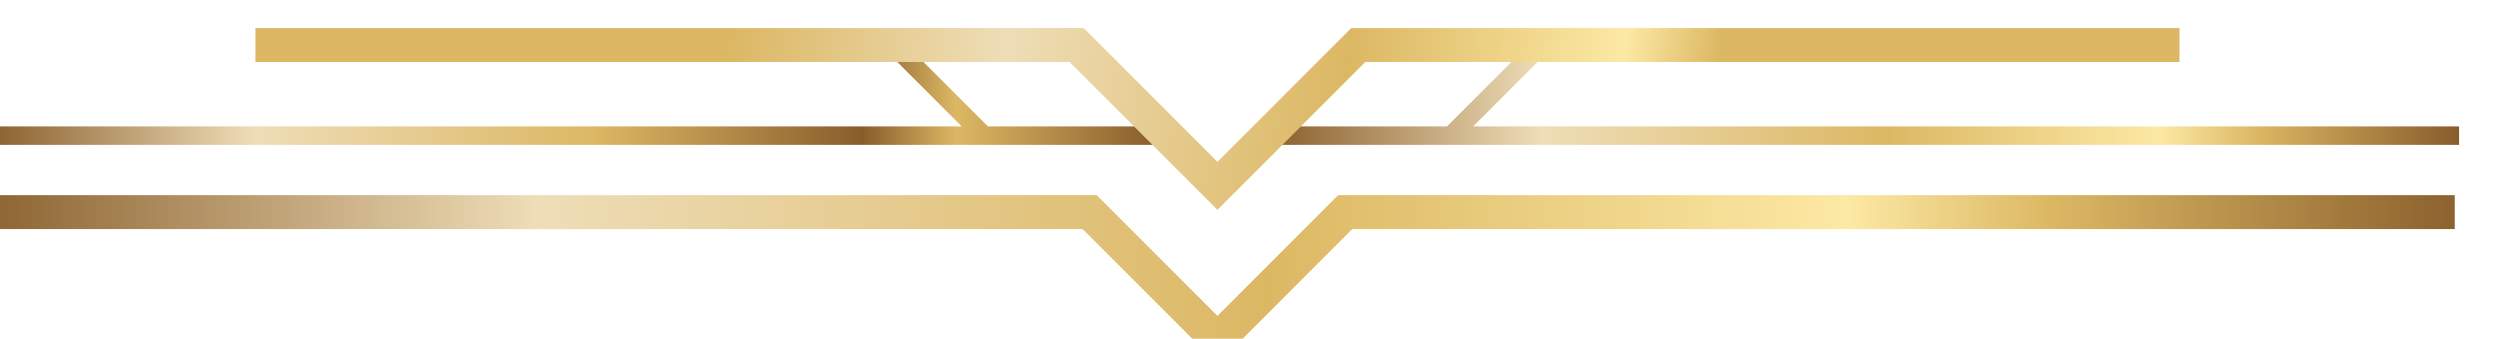 <svg width="214.15" height="29.01" viewBox="0 0 56.66 7.68" xmlns="http://www.w3.org/2000/svg">
  <defs>
    <clipPath clipPathUnits="userSpaceOnUse" id="rule-a">
      <path d="m2488.34 2085.36-87.36 87.36h-714.32v22.01h723.44l78.24-78.26 78.24 78.26h723.44v-22.01H2575.7Z"/>
    </clipPath>
    <linearGradient x1="0" y1="0" x2="1" y2="0" gradientUnits="userSpaceOnUse" gradientTransform="matrix(1603.36 0 0 -1603.36 1686.66 2140.04)" spreadMethod="pad" id="rule-b">
      <stop offset="0" stop-color="#885d2b"/>
      <stop offset=".23" stop-color="#eeddb7"/>
      <stop offset=".52" stop-color="#dcb864"/>
      <stop offset=".75" stop-color="#fce9a4"/>
      <stop offset=".83" stop-color="#dcb864"/>
      <stop offset="1" stop-color="#885d2b"/>
    </linearGradient>
    <clipPath clipPathUnits="userSpaceOnUse" id="c">
      <path d="m2654.04 2239.26 48.48 48.47-8.48 8.48-56.95-56.95h-117.71v-11.99h773.42v11.99z"/>
    </clipPath>
    <linearGradient x1="0" y1="0" x2="1" y2="0" gradientUnits="userSpaceOnUse" gradientTransform="matrix(773.418 0 0 -773.418 2519.38 2261.73)" spreadMethod="pad" id="rule-d">
      <stop offset="0" stop-color="#885d2b"/>
      <stop offset=".23" stop-color="#eeddb7"/>
      <stop offset=".52" stop-color="#dcb864"/>
      <stop offset=".75" stop-color="#fce9a4"/>
      <stop offset=".83" stop-color="#dcb864"/>
      <stop offset="1" stop-color="#885d2b"/>
    </linearGradient>
    <clipPath clipPathUnits="userSpaceOnUse" id="rule-e">
      <path d="m2282.64 2296.21-8.48-8.48 48.48-48.47h-635.98v-11.99h764.39v11.99h-111.46z"/>
    </clipPath>
    <linearGradient x1="0" y1="0" x2="1" y2="0" gradientUnits="userSpaceOnUse" gradientTransform="matrix(764.395 0 0 -764.395 1686.66 2261.73)" spreadMethod="pad" id="rule-f">
      <stop offset="0" stop-color="#885d2b"/>
      <stop offset=".23" stop-color="#eeddb7"/>
      <stop offset=".52" stop-color="#dcb864"/>
      <stop offset=".75" stop-color="#885d2b"/>
      <stop offset=".83" stop-color="#dcb864"/>
      <stop offset="1" stop-color="#885d2b"/>
    </linearGradient>
    <clipPath clipPathUnits="userSpaceOnUse" id="rule-g">
      <path d="m2488.34 2185.18-95.79 95.79h-527.54v21.99h536.66l86.67-86.68 86.67 86.68h536.66v-21.99h-527.54z"/>
    </clipPath>
    <linearGradient x1="0" y1="0" x2="1" y2="0" gradientUnits="userSpaceOnUse" gradientTransform="scale(759.1 -759.1) rotate(7.57 24.6 20.18)" spreadMethod="pad" id="rule-h">
      <stop offset="0" stop-color="#dcb864"/>
      <stop offset=".23" stop-color="#eeddb7"/>
      <stop offset=".52" stop-color="#dcb864"/>
      <stop offset=".75" stop-color="#fce9a4"/>
      <stop offset=".83" stop-color="#dcb864"/>
      <stop offset="1" stop-color="#dcb864"/>
    </linearGradient>
  </defs>
  <g clip-path="url(#rule-a)" transform="matrix(.035 0 0 -.035 -59.5 81.24)">
    <path d="m2488.34 2085.36-87.36 87.36h-714.32v22.01h723.44l78.24-78.26 78.24 78.26h723.44v-22.01H2575.7l-87.36-87.36" fill="url(#rule-b)"/>
  </g>
  <g clip-path="url(#rule-c)" transform="matrix(.035 0 0 -.035 -59.5 81.24)">
    <path d="m2654.04 2239.26 48.48 48.47-8.48 8.48-56.95-56.95h-117.71v-11.99h773.42v11.99h-638.76" fill="url(#rule-d)"/>
  </g>
  <g clip-path="url(#rule-e)" transform="matrix(.035 0 0 -.035 -59.5 81.24)">
    <path d="m2282.64 2296.21-8.48-8.48 48.48-48.47h-635.98v-11.99h764.39v11.99h-111.46l-56.95 56.95" fill="url(#rule-f)"/>
  </g>
  <g clip-path="url(#rule-g)" transform="matrix(.035 0 0 -.035 -59.5 81.24)">
    <path d="m2488.34 2185.18-95.79 95.79h-527.54v21.99h536.66l86.67-86.68 86.67 86.68h536.66v-21.99h-527.54l-95.79-95.79" fill="url(#rule-h)"/>
  </g>
</svg>
